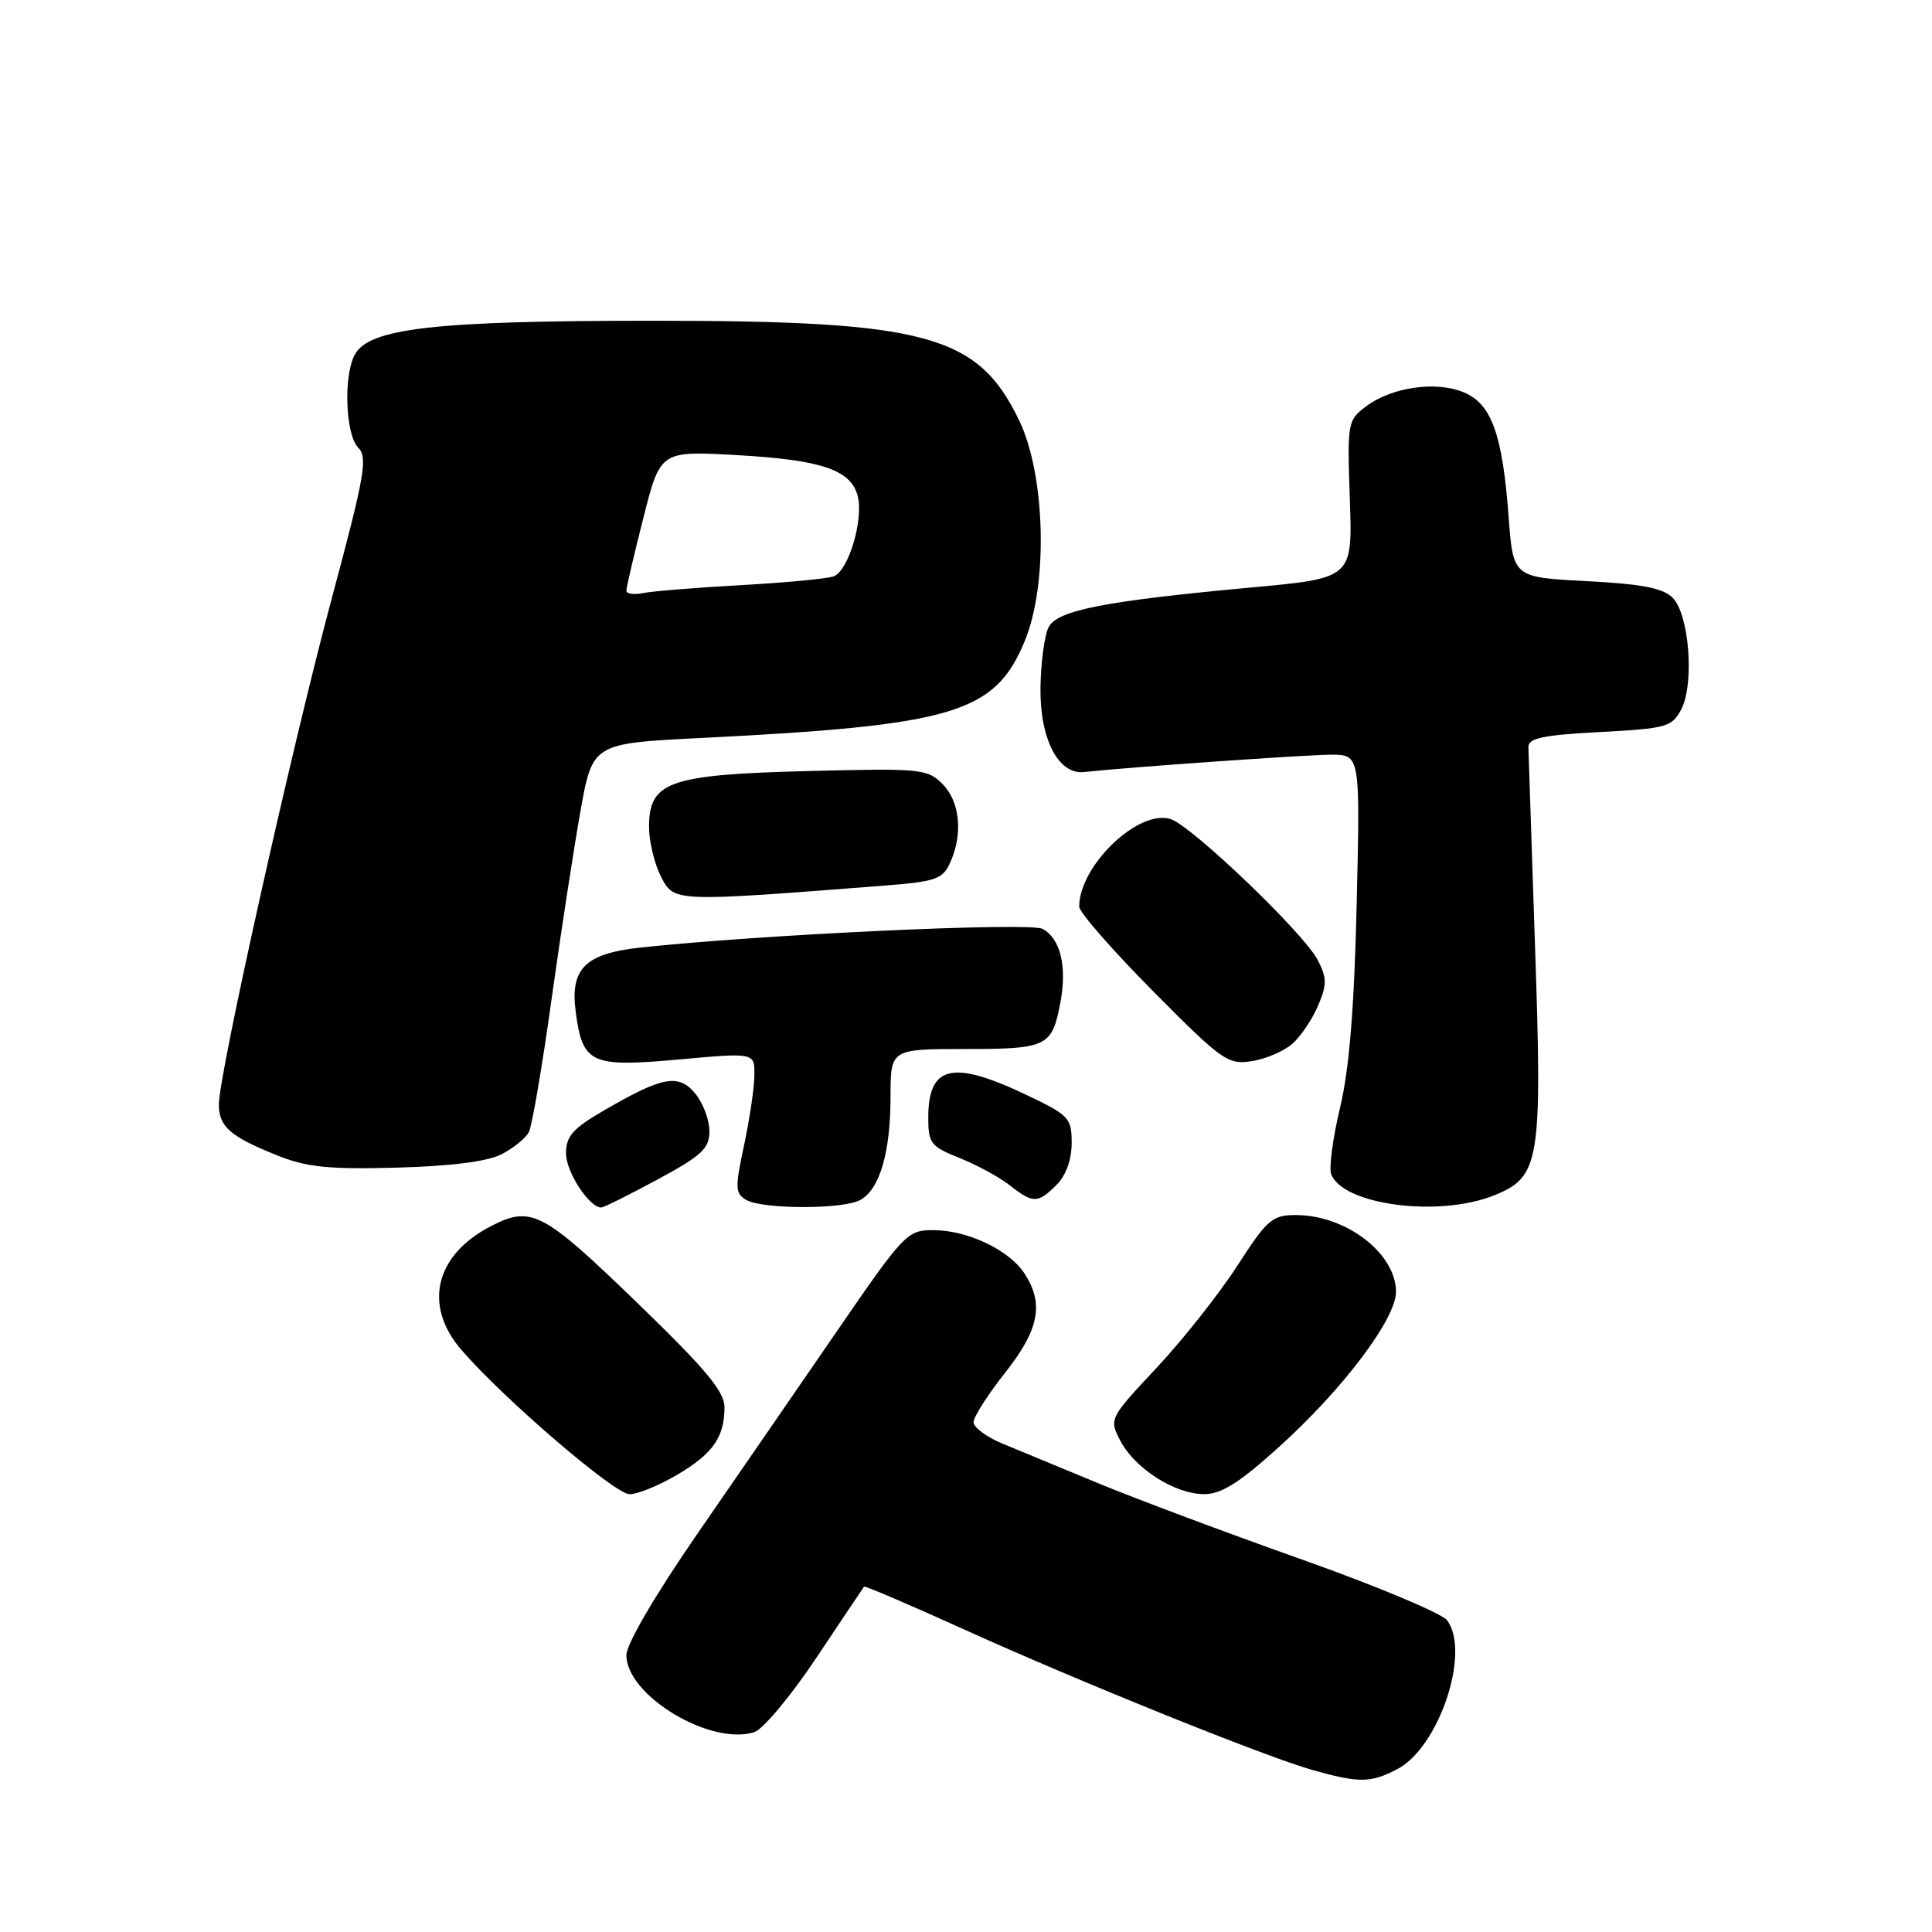 <?xml version="1.0" encoding="UTF-8" standalone="no"?>
<!DOCTYPE svg PUBLIC "-//W3C//DTD SVG 1.1//EN" "http://www.w3.org/Graphics/SVG/1.1/DTD/svg11.dtd" >
<svg xmlns="http://www.w3.org/2000/svg" xmlns:xlink="http://www.w3.org/1999/xlink" version="1.1" viewBox="0 0 256 256">
 <g >
 <path fill="currentColor"
d=" M 185.13 234.43 C 190.66 231.57 194.90 218.94 191.75 214.70 C 191.06 213.78 182.40 210.15 172.50 206.64 C 162.60 203.13 150.45 198.58 145.50 196.53 C 140.55 194.48 134.81 192.10 132.75 191.25 C 130.69 190.39 129.00 189.13 129.00 188.44 C 129.00 187.75 130.88 184.81 133.17 181.91 C 137.70 176.18 138.37 172.74 135.74 168.73 C 133.70 165.61 128.18 163.00 123.65 163.00 C 120.21 163.00 119.79 163.44 110.80 176.53 C 105.68 183.97 97.34 196.09 92.25 203.46 C 86.76 211.43 83.00 217.87 83.00 219.32 C 83.00 224.66 94.14 231.36 99.94 229.52 C 101.10 229.15 104.80 224.72 108.17 219.67 C 111.54 214.63 114.38 210.38 114.49 210.24 C 114.60 210.10 120.49 212.62 127.59 215.84 C 143.04 222.84 167.74 232.81 174.00 234.56 C 180.11 236.27 181.61 236.26 185.13 234.43 Z  M 89.64 195.47 C 94.44 192.66 96.00 190.44 96.00 186.47 C 96.00 184.37 93.47 181.36 84.25 172.45 C 71.90 160.51 70.38 159.72 65.04 162.48 C 57.64 166.30 56.05 172.98 61.14 178.87 C 66.73 185.35 81.45 197.98 83.41 197.99 C 84.46 198.00 87.27 196.86 89.64 195.47 Z  M 169.44 191.76 C 177.97 184.06 185.01 174.72 184.98 171.14 C 184.93 166.04 178.33 161.00 171.69 161.00 C 168.58 161.00 167.90 161.59 163.93 167.75 C 161.53 171.46 156.73 177.53 153.26 181.24 C 146.99 187.94 146.95 188.01 148.43 190.87 C 150.34 194.56 155.64 197.96 159.51 197.98 C 161.82 198.00 164.16 196.53 169.44 191.76 Z  M 87.13 156.29 C 92.99 153.12 94.00 152.19 94.00 149.90 C 94.00 148.43 93.18 146.20 92.17 144.96 C 89.97 142.24 87.87 142.60 80.25 147.01 C 75.90 149.52 75.00 150.52 75.00 152.83 C 75.00 155.29 78.07 160.00 79.67 160.00 C 79.99 160.00 83.35 158.33 87.13 156.29 Z  M 113.96 159.02 C 116.55 157.64 118.00 152.73 118.00 145.35 C 118.00 139.00 118.00 139.00 127.88 139.00 C 138.80 139.00 139.41 138.70 140.52 132.76 C 141.40 128.02 140.50 124.34 138.14 123.08 C 136.45 122.17 100.68 123.84 84.82 125.56 C 77.52 126.36 75.52 128.36 76.29 134.12 C 77.20 140.94 78.29 141.44 89.93 140.39 C 100.00 139.47 100.00 139.47 99.96 142.49 C 99.95 144.14 99.32 148.32 98.59 151.77 C 97.38 157.40 97.41 158.13 98.87 158.99 C 101.02 160.24 111.63 160.27 113.96 159.02 Z  M 197.93 158.41 C 204.06 155.96 204.38 154.01 203.39 125.13 C 202.93 111.58 202.54 99.83 202.52 99.00 C 202.50 97.81 204.43 97.40 211.97 97.00 C 220.82 96.53 221.54 96.34 222.77 94.00 C 224.54 90.63 223.84 81.41 221.63 79.20 C 220.35 77.92 217.55 77.38 210.22 77.00 C 200.50 76.50 200.50 76.50 199.90 68.48 C 199.09 57.53 197.63 53.50 193.94 51.98 C 190.27 50.45 184.41 51.30 181.02 53.84 C 178.56 55.69 178.51 55.99 178.86 66.17 C 179.22 76.61 179.22 76.61 165.86 77.84 C 146.44 79.63 140.15 80.85 138.96 83.08 C 138.41 84.11 137.92 87.72 137.87 91.09 C 137.77 97.90 140.23 102.67 143.64 102.30 C 149.46 101.66 173.09 100.01 176.37 100.00 C 180.23 100.00 180.23 100.00 179.77 119.75 C 179.44 133.65 178.79 141.66 177.56 146.79 C 176.60 150.81 176.08 154.76 176.39 155.59 C 177.96 159.67 190.64 161.33 197.93 158.41 Z  M 140.00 157.00 C 141.25 155.75 142.00 153.67 142.00 151.46 C 142.00 148.09 141.68 147.77 135.75 144.96 C 126.17 140.43 123.00 141.21 123.00 148.09 C 123.00 151.49 123.33 151.92 127.17 153.45 C 129.46 154.37 132.44 155.99 133.80 157.06 C 136.89 159.49 137.52 159.48 140.00 157.00 Z  M 66.41 152.97 C 68.01 152.16 69.66 150.82 70.08 150.00 C 70.50 149.18 71.85 141.30 73.07 132.50 C 74.30 123.70 76.03 112.45 76.91 107.50 C 78.52 98.50 78.52 98.50 93.01 97.78 C 126.42 96.11 131.82 94.49 135.77 84.98 C 138.90 77.46 138.54 62.95 135.04 55.70 C 129.58 44.35 122.77 42.50 86.50 42.50 C 57.55 42.50 48.88 43.49 47.00 47.01 C 45.49 49.83 45.78 57.64 47.47 59.32 C 48.75 60.61 48.33 63.02 44.00 79.14 C 38.73 98.75 29.00 142.34 29.00 146.34 C 29.00 149.29 30.48 150.58 36.69 153.08 C 40.63 154.66 43.48 154.96 52.50 154.72 C 59.65 154.53 64.52 153.92 66.41 152.97 Z  M 171.26 138.29 C 172.37 137.31 173.90 135.03 174.66 133.24 C 175.84 130.44 175.83 129.58 174.60 127.20 C 172.76 123.64 157.91 109.42 155.11 108.53 C 150.86 107.18 143.00 114.71 143.00 120.13 C 143.00 120.87 147.39 125.89 152.75 131.30 C 161.94 140.57 162.69 141.10 165.87 140.61 C 167.73 140.32 170.15 139.28 171.26 138.29 Z  M 117.14 117.35 C 123.98 116.82 124.90 116.50 125.89 114.33 C 127.63 110.53 127.21 106.21 124.88 103.88 C 122.87 101.87 122.00 101.79 107.04 102.17 C 88.63 102.64 86.00 103.56 86.00 109.57 C 86.00 111.51 86.72 114.48 87.59 116.17 C 89.33 119.53 89.19 119.53 117.14 117.35 Z  M 83.00 78.27 C 82.99 77.85 84.01 73.50 85.25 68.62 C 87.50 59.74 87.50 59.74 97.56 60.30 C 108.90 60.94 112.77 62.25 113.66 65.76 C 114.44 68.88 112.42 75.62 110.49 76.36 C 109.67 76.68 104.16 77.20 98.25 77.53 C 92.34 77.86 86.49 78.33 85.25 78.58 C 84.01 78.83 83.00 78.69 83.00 78.27 Z "/>
</g>
</svg>